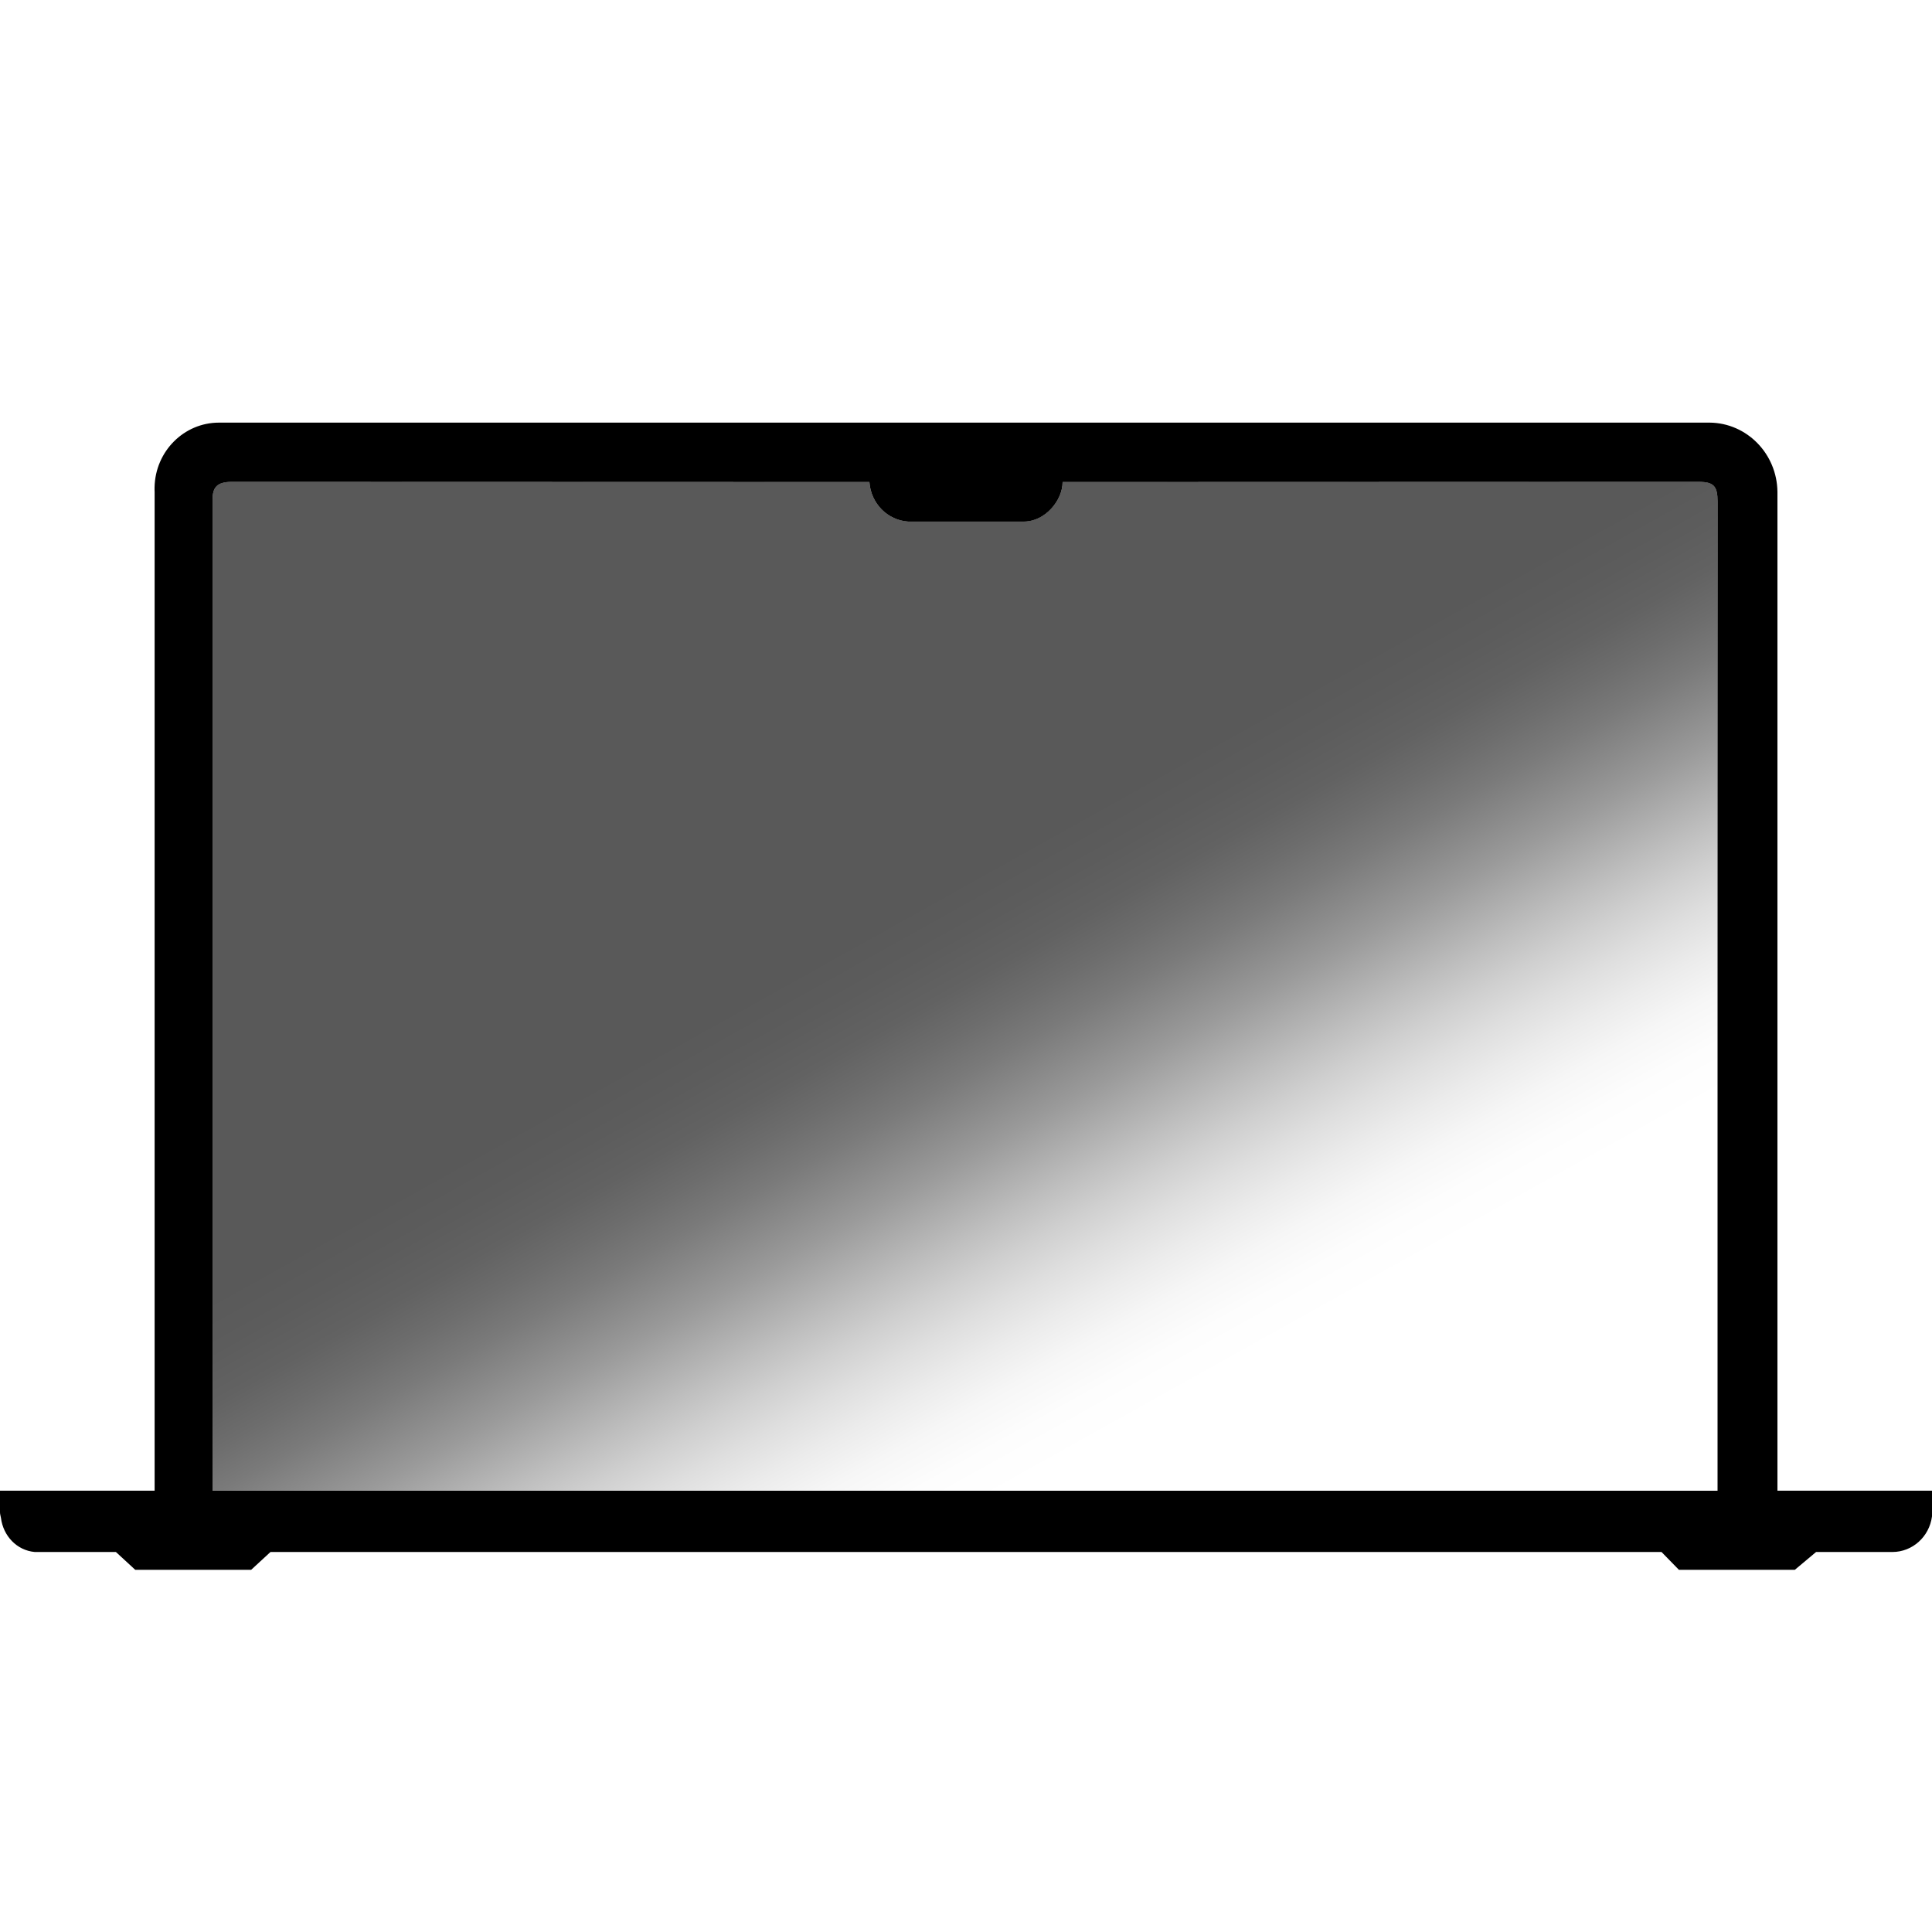 <svg height="32" viewBox="0 0 32 32" width="32" xmlns="http://www.w3.org/2000/svg" xmlns:xlink="http://www.w3.org/1999/xlink"><linearGradient id="a" x1="91.293%" x2="60.274%" y1="68.631%" y2="30.813%"><stop offset="0" stop-opacity="0"/><stop offset=".086" stop-opacity=".008"/><stop offset=".166" stop-opacity=".035"/><stop offset=".239" stop-opacity=".078"/><stop offset=".308" stop-opacity=".129"/><stop offset=".374" stop-opacity=".188"/><stop offset=".438" stop-opacity=".255"/><stop offset=".5" stop-opacity=".325"/><stop offset=".562" stop-opacity=".396"/><stop offset=".626" stop-opacity=".459"/><stop offset=".692" stop-opacity=".522"/><stop offset=".761" stop-opacity=".573"/><stop offset=".834" stop-opacity=".616"/><stop offset=".914" stop-opacity=".639"/><stop offset="1" stop-opacity=".651"/></linearGradient><g fill="none" fill-rule="evenodd" transform="translate(0 7)"><path d="m32 18.116c-.044.338-.325.59-.657.59-.005 0-.01-0-.015-0h-1.248l-.352.295h-1.92l-.288-.295h-23.04l-.32.295h-1.92l-.32-.295h-1.344c-.299-.027-.522-.267-.56-.563-.004-.031-.016-.06-.016-.093v-.36h2.561v-16.543c-.001-.025-.002-.051-.001-.076.012-.596.487-1.071 1.067-1.071l24.693 0c.615.007 1.113.516 1.12 1.147v16.543h2.56zm-3.872-17.135-10.528.003c0 .309-.294.655-.64.655h-1.92c-.343-.024-.616-.303-.64-.655l-10.559-.003c-.256 0-.32.099-.32.296v16.414h24.927v-16.382c0-.262-.064-.328-.32-.328z" fill="#000"/><path d="m28.128.98-10.528.003c0 .309-.294.655-.64.655h-1.92c-.343-.024-.616-.303-.64-.655l-10.559-.003c-.256 0-.32.099-.32.296v16.414h24.927v-16.382c0-.262-.064-.328-.32-.328z" fill="url(#a)"/></g></svg>
